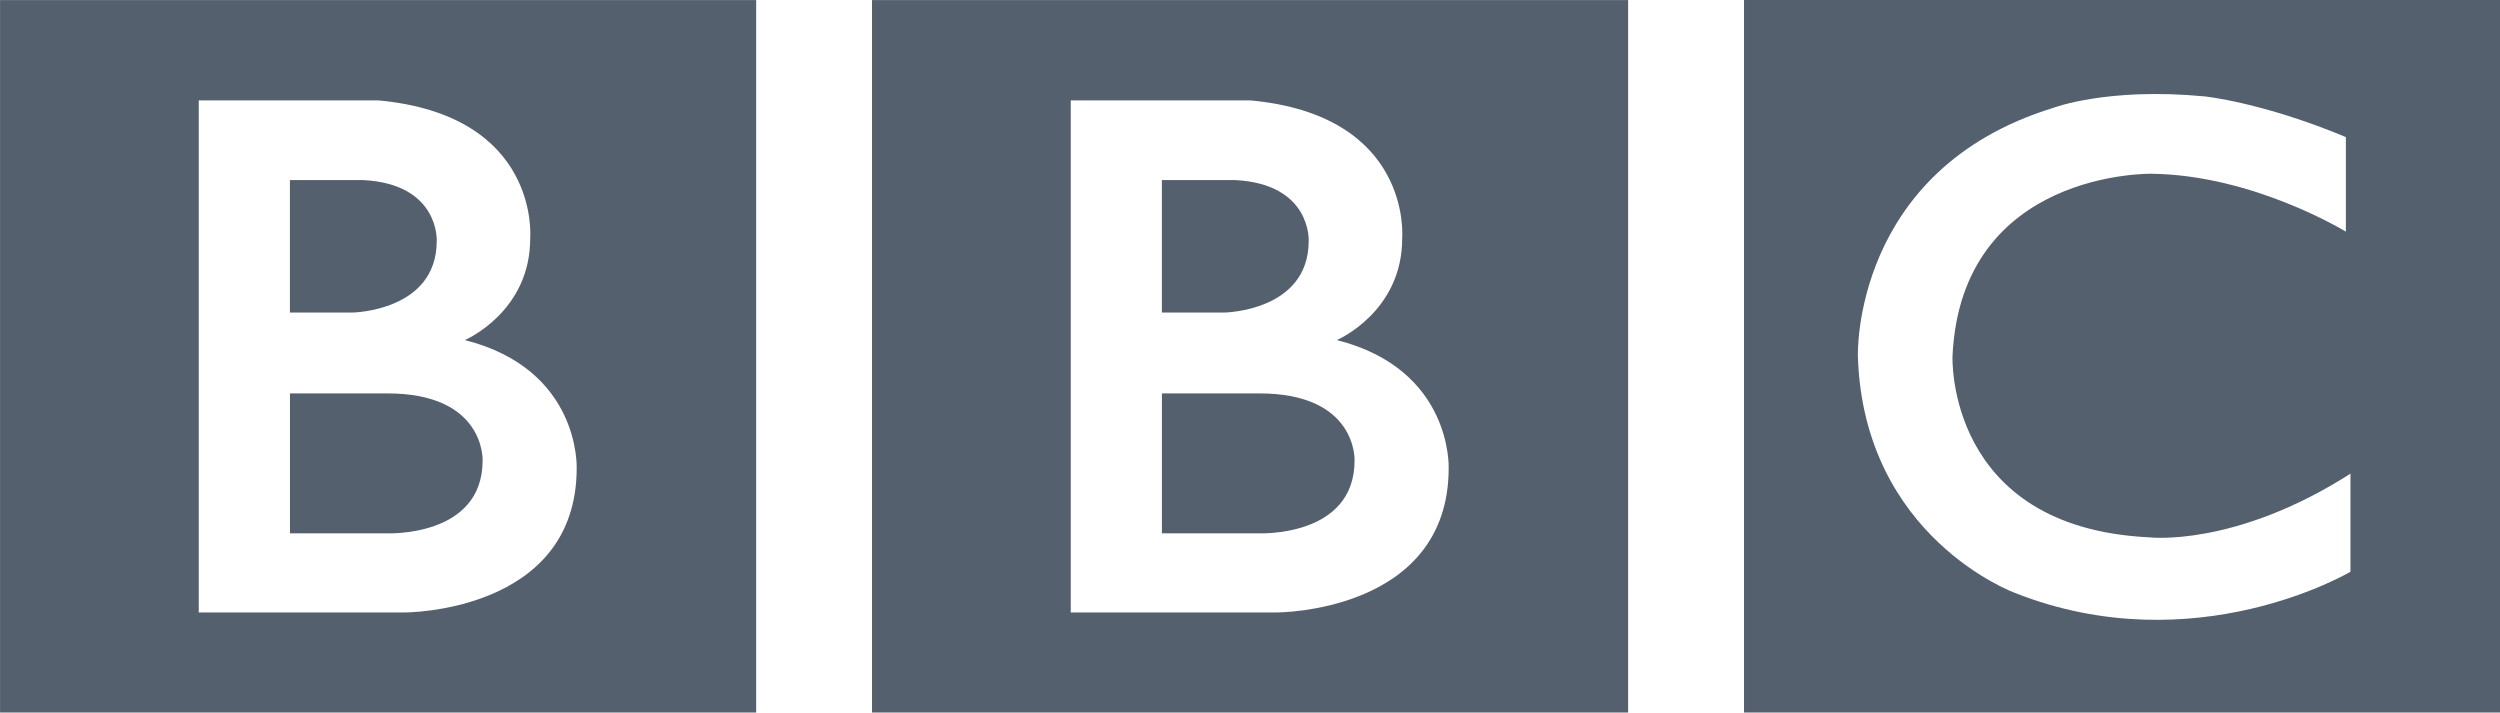 <?xml version="1.0" encoding="utf-8"?>
<!-- Generator: Adobe Illustrator 16.0.0, SVG Export Plug-In . SVG Version: 6.00 Build 0)  -->
<!DOCTYPE svg PUBLIC "-//W3C//DTD SVG 1.1//EN" "http://www.w3.org/Graphics/SVG/1.1/DTD/svg11.dtd">
<svg version="1.1" id="Layer_1" xmlns="http://www.w3.org/2000/svg" xmlns:xlink="http://www.w3.org/1999/xlink" x="0px" y="0px"
	 width="105.258px" height="30px" viewBox="0 0 105.258 30" enable-background="new 0 0 105.258 30" xml:space="preserve">
<g transform="translate(-27.138,-941.704)">
	<g transform="matrix(0.823,0,0,-0.823,189.639,997.277)">
		<path fill="#54606E" d="M-128.152,43.968c0-3.961-4.928-3.727-4.928-3.727h-4.928v7.158h4.928
			C-128.004,47.428-128.152,43.968-128.152,43.968 M-138.008,58.312h3.755c3.901-0.205,3.754-3.11,3.754-3.11
			c0-3.608-4.312-3.666-4.312-3.666h-3.199v6.776H-138.008z M-129.06,50.127c0,0,3.375,1.437,3.344,5.251
			c0,0,0.515,6.248-7.767,7.011h-9.189V36.193h10.532c0,0,8.802-0.031,8.802,7.392C-123.34,43.586-123.135,48.631-129.06,50.127
			 M-152.838,67.523h38.681V31.072h-38.682v36.451H-152.838z"/>
	</g>
	<g transform="matrix(0.823,0,0,-0.823,85.355,997.277)">
		<path fill="#54606E" d="M-46.048,43.968c0-3.961-4.929-3.727-4.929-3.727h-4.927v7.158h4.927
			C-45.901,47.428-46.048,43.968-46.048,43.968 M-55.906,58.312h3.757c3.901-0.205,3.754-3.11,3.754-3.11
			c0-3.608-4.312-3.666-4.312-3.666h-3.199V58.312z M-46.957,50.127c0,0,3.375,1.437,3.344,5.251c0,0,0.513,6.248-7.767,7.011
			h-9.189V36.193h10.532c0,0,8.802-0.031,8.802,7.392C-41.238,43.586-41.031,48.631-46.957,50.127 M-70.735,67.523h38.682V31.072
			h-38.682V67.523z"/>
	</g>
	<g transform="matrix(0.823,0,0,-0.823,308.188,958.596)">
		<path fill="#54606E" d="M-221.484,13.512V8.673c0,0-4.724,2.903-9.946,2.963c0,0-9.739,0.19-10.178-9.337
			c0,0-0.354-8.764,10.062-9.263c0,0,4.37-0.528,10.297,3.257v-5.017c0,0-7.95-4.722-17.162-1.085c0,0-7.746,2.829-8.038,12.108
			c0,0-0.324,9.542,10.003,12.71c0,0,2.76,1.056,7.717,0.586C-228.732,15.596-225.768,15.301-221.484,13.512 M-252.274-15.926
			h38.681v36.451h-38.681V-15.926z"/>
	</g>
</g>
</svg>
